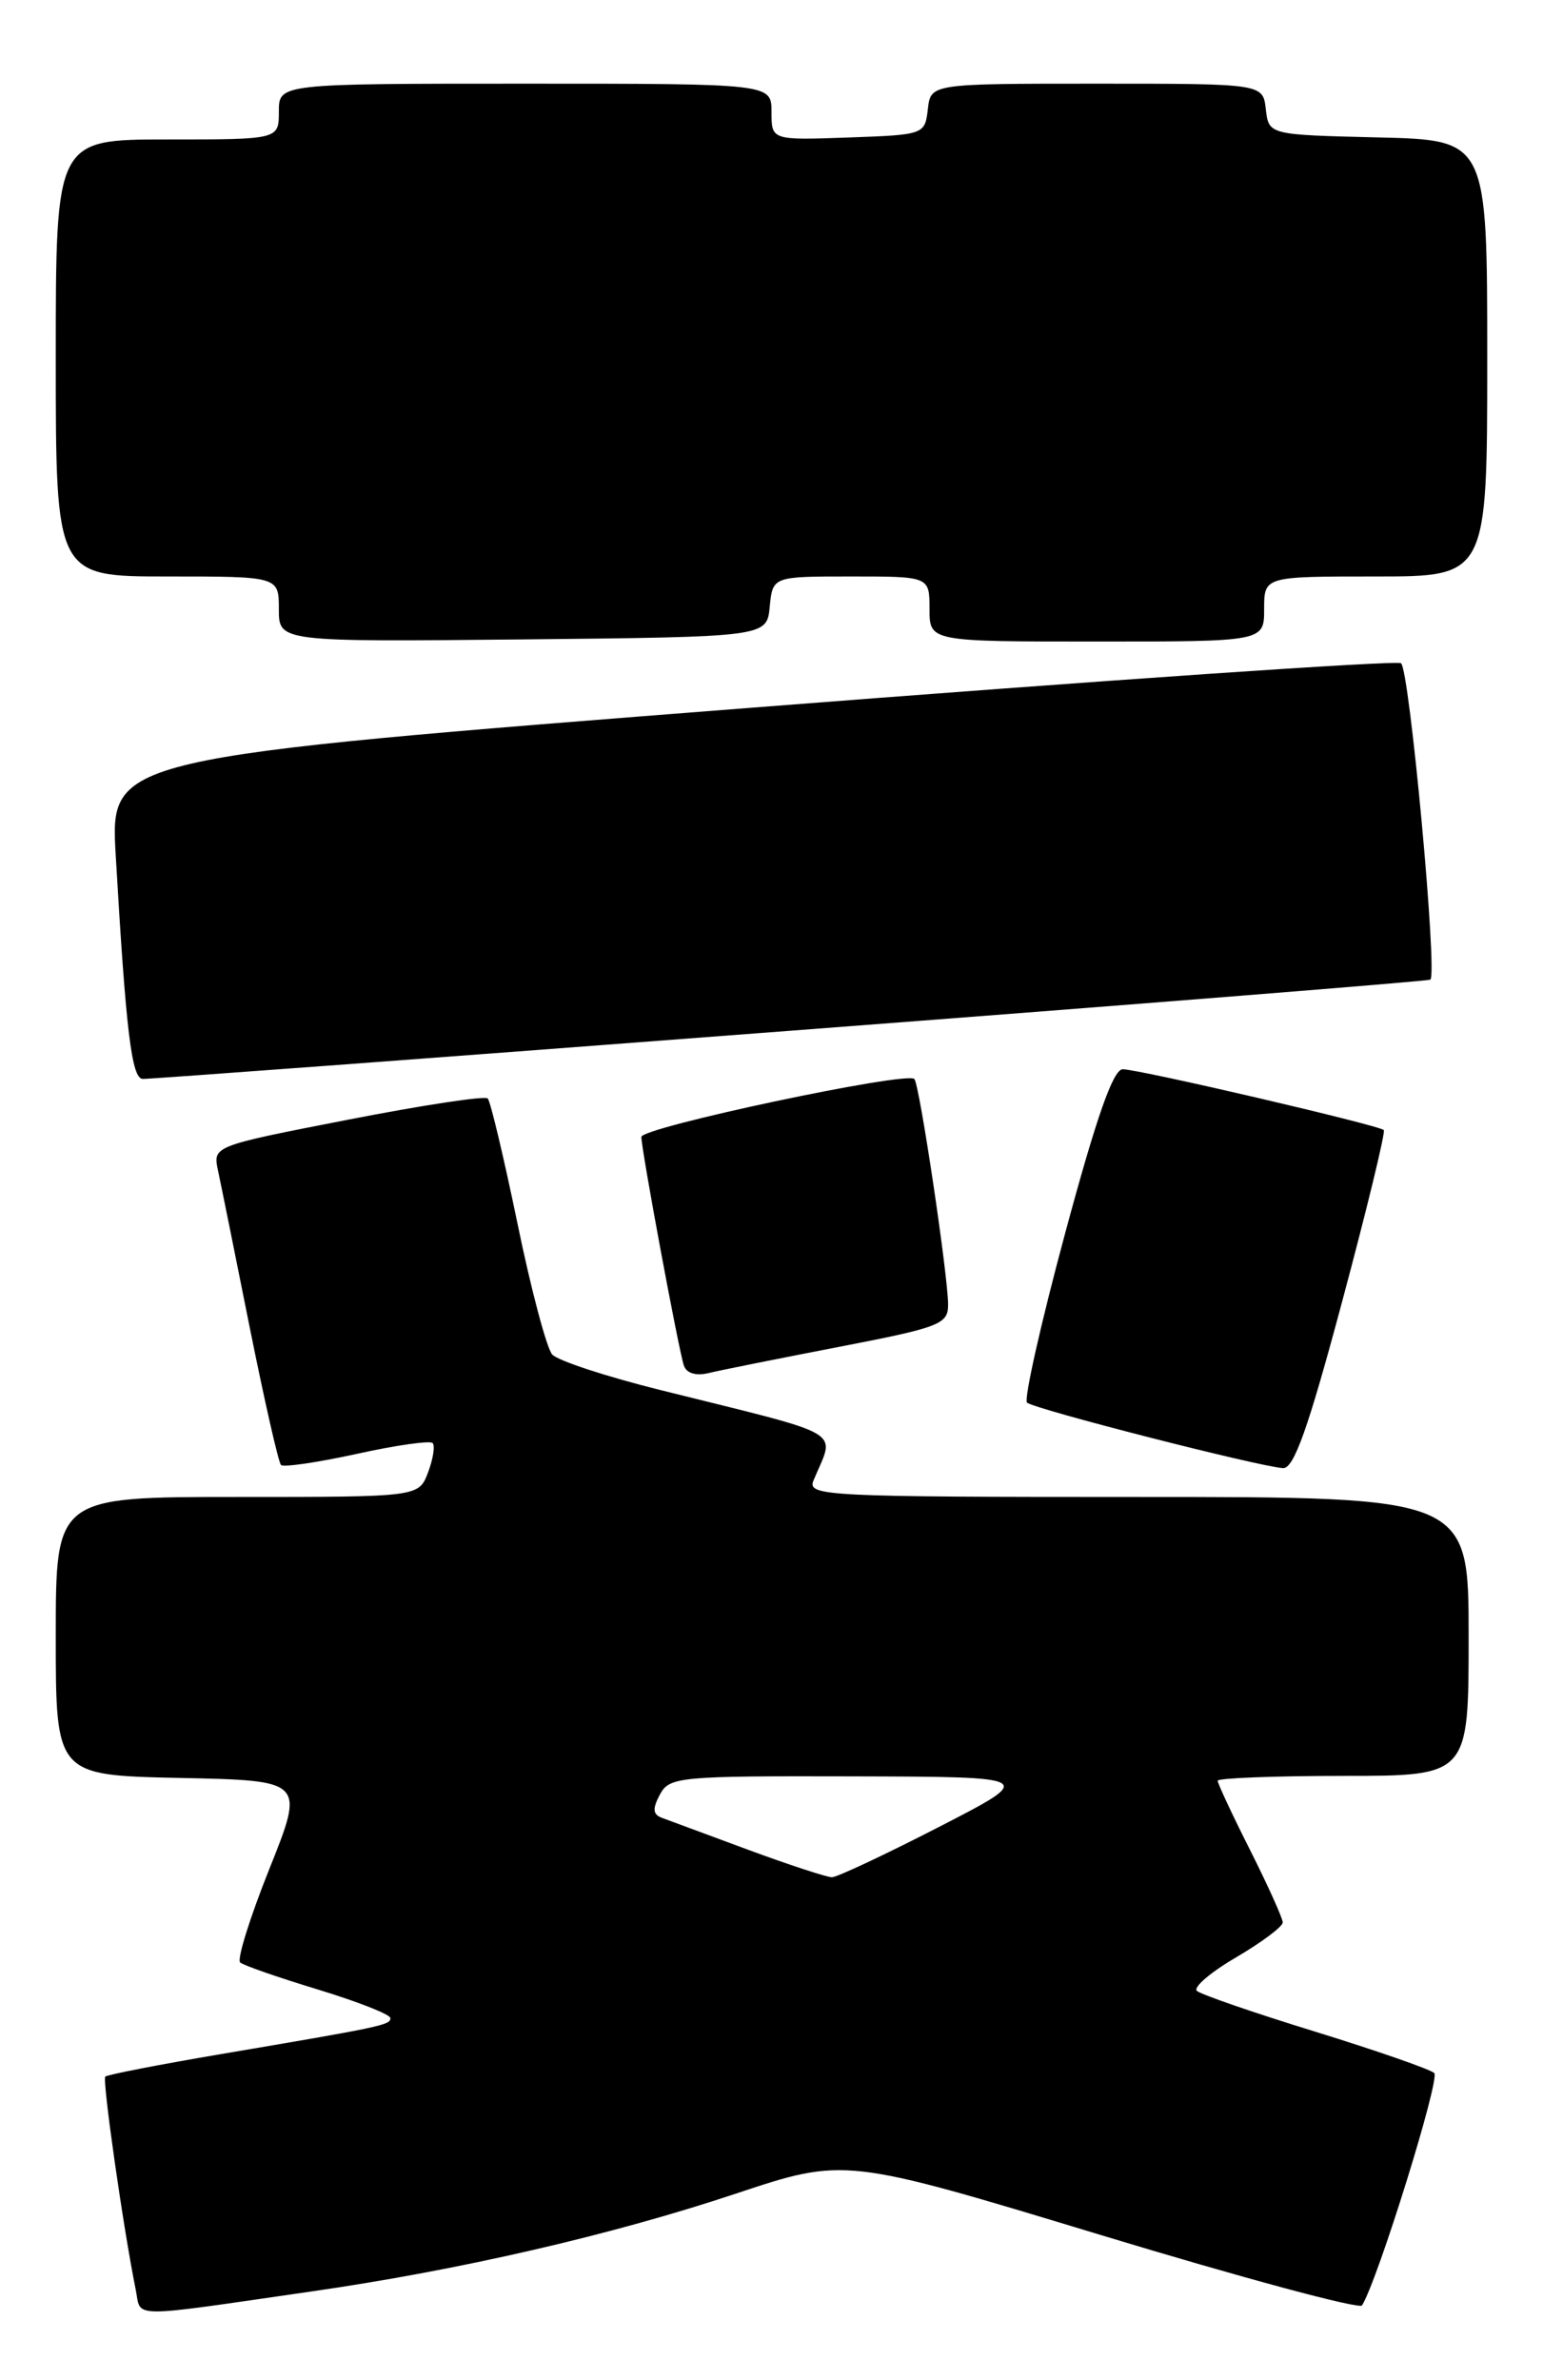<?xml version="1.0" encoding="UTF-8" standalone="no"?>
<!DOCTYPE svg PUBLIC "-//W3C//DTD SVG 1.1//EN" "http://www.w3.org/Graphics/SVG/1.1/DTD/svg11.dtd" >
<svg xmlns="http://www.w3.org/2000/svg" xmlns:xlink="http://www.w3.org/1999/xlink" version="1.1" viewBox="0 0 166 256">
 <g >
 <path fill="currentColor"
d=" M 33.50 246.45 C 49.36 244.17 65.79 240.39 79.19 235.92 C 90.89 232.03 90.89 232.03 118.46 240.39 C 133.63 244.99 146.26 248.39 146.53 247.95 C 148.24 245.19 154.96 223.57 154.30 222.96 C 153.86 222.55 148.10 220.55 141.50 218.51 C 134.90 216.48 129.17 214.50 128.76 214.12 C 128.35 213.73 130.26 212.10 133.01 210.50 C 135.75 208.89 138.00 207.21 138.00 206.76 C 138.00 206.32 136.42 202.82 134.50 199.00 C 132.57 195.18 131.00 191.81 131.00 191.52 C 131.00 191.24 137.07 191.00 144.50 191.00 C 158.00 191.00 158.00 191.00 158.00 176.00 C 158.00 161.00 158.00 161.00 122.39 161.00 C 88.87 161.00 86.83 160.90 87.51 159.25 C 89.83 153.62 91.50 154.60 71.00 149.49 C 65.22 148.05 60.01 146.34 59.41 145.68 C 58.82 145.03 57.13 138.69 55.67 131.58 C 54.20 124.48 52.76 118.43 52.47 118.14 C 52.17 117.84 45.40 118.87 37.42 120.43 C 22.90 123.26 22.90 123.26 23.45 125.88 C 23.76 127.32 25.30 134.93 26.87 142.79 C 28.45 150.65 29.96 157.29 30.23 157.56 C 30.50 157.83 34.16 157.29 38.37 156.37 C 42.58 155.44 46.25 154.92 46.54 155.20 C 46.82 155.49 46.60 156.91 46.05 158.36 C 45.05 161.00 45.05 161.00 25.52 161.00 C 6.00 161.00 6.00 161.00 6.00 175.97 C 6.00 190.94 6.00 190.94 19.39 191.22 C 32.78 191.50 32.78 191.50 28.98 201.00 C 26.89 206.22 25.47 210.76 25.84 211.07 C 26.20 211.38 29.99 212.70 34.25 213.99 C 38.51 215.29 42.00 216.66 42.00 217.05 C 42.00 217.80 41.14 217.98 23.60 220.95 C 17.06 222.06 11.53 223.14 11.33 223.34 C 10.98 223.68 13.27 239.70 14.60 246.25 C 15.23 249.35 13.47 249.34 33.50 246.45 Z  M 144.40 139.95 C 147.06 130.03 149.07 121.74 148.87 121.54 C 148.34 121.01 122.52 115.00 120.79 115.00 C 119.76 115.00 117.98 120.07 114.60 132.60 C 111.99 142.27 110.14 150.49 110.49 150.85 C 111.14 151.52 135.33 157.71 138.03 157.90 C 139.20 157.97 140.74 153.63 144.40 139.95 Z  M 90.25 144.86 C 101.12 142.76 102.00 142.42 102.00 140.32 C 102.00 137.24 98.92 116.61 98.37 116.05 C 97.54 115.19 69.00 121.25 69.00 122.28 C 69.00 123.65 72.99 145.11 73.57 146.86 C 73.85 147.70 74.87 148.01 76.26 147.67 C 77.49 147.37 83.79 146.11 90.25 144.86 Z  M 85.00 110.86 C 122.67 107.99 153.67 105.52 153.88 105.36 C 154.68 104.76 151.63 71.89 150.72 71.33 C 150.20 71.00 118.73 73.16 80.80 76.12 C 11.84 81.50 11.84 81.50 12.45 92.00 C 13.55 110.93 14.16 116.00 15.35 116.04 C 15.98 116.07 47.33 113.74 85.00 110.86 Z  M 82.81 65.25 C 83.13 62.00 83.13 62.00 91.56 62.00 C 100.00 62.00 100.00 62.00 100.00 65.50 C 100.00 69.00 100.00 69.00 118.00 69.00 C 136.00 69.00 136.00 69.00 136.00 65.50 C 136.00 62.00 136.00 62.00 148.00 62.00 C 160.00 62.00 160.00 62.00 160.00 38.53 C 160.00 15.06 160.00 15.06 148.25 14.78 C 136.50 14.50 136.50 14.50 136.18 11.75 C 135.87 9.00 135.87 9.00 118.00 9.00 C 100.13 9.00 100.13 9.00 99.82 11.75 C 99.50 14.47 99.42 14.50 91.25 14.79 C 83.00 15.08 83.00 15.08 83.00 12.04 C 83.00 9.00 83.00 9.00 56.50 9.00 C 30.00 9.00 30.00 9.00 30.00 12.00 C 30.00 15.00 30.00 15.00 18.00 15.00 C 6.00 15.00 6.00 15.00 6.00 38.50 C 6.00 62.00 6.00 62.00 18.00 62.00 C 30.00 62.00 30.00 62.00 30.00 65.52 C 30.00 69.03 30.00 69.03 56.25 68.77 C 82.50 68.50 82.50 68.50 82.81 65.25 Z  M 80.50 198.95 C 76.10 197.32 71.92 195.77 71.21 195.51 C 70.23 195.15 70.18 194.54 70.99 193.01 C 72.02 191.10 73.02 191.00 91.79 191.05 C 111.50 191.10 111.50 191.10 101.00 196.50 C 95.22 199.47 90.05 201.90 89.50 201.90 C 88.95 201.90 84.90 200.57 80.50 198.95 Z "/>
</g>
</svg>